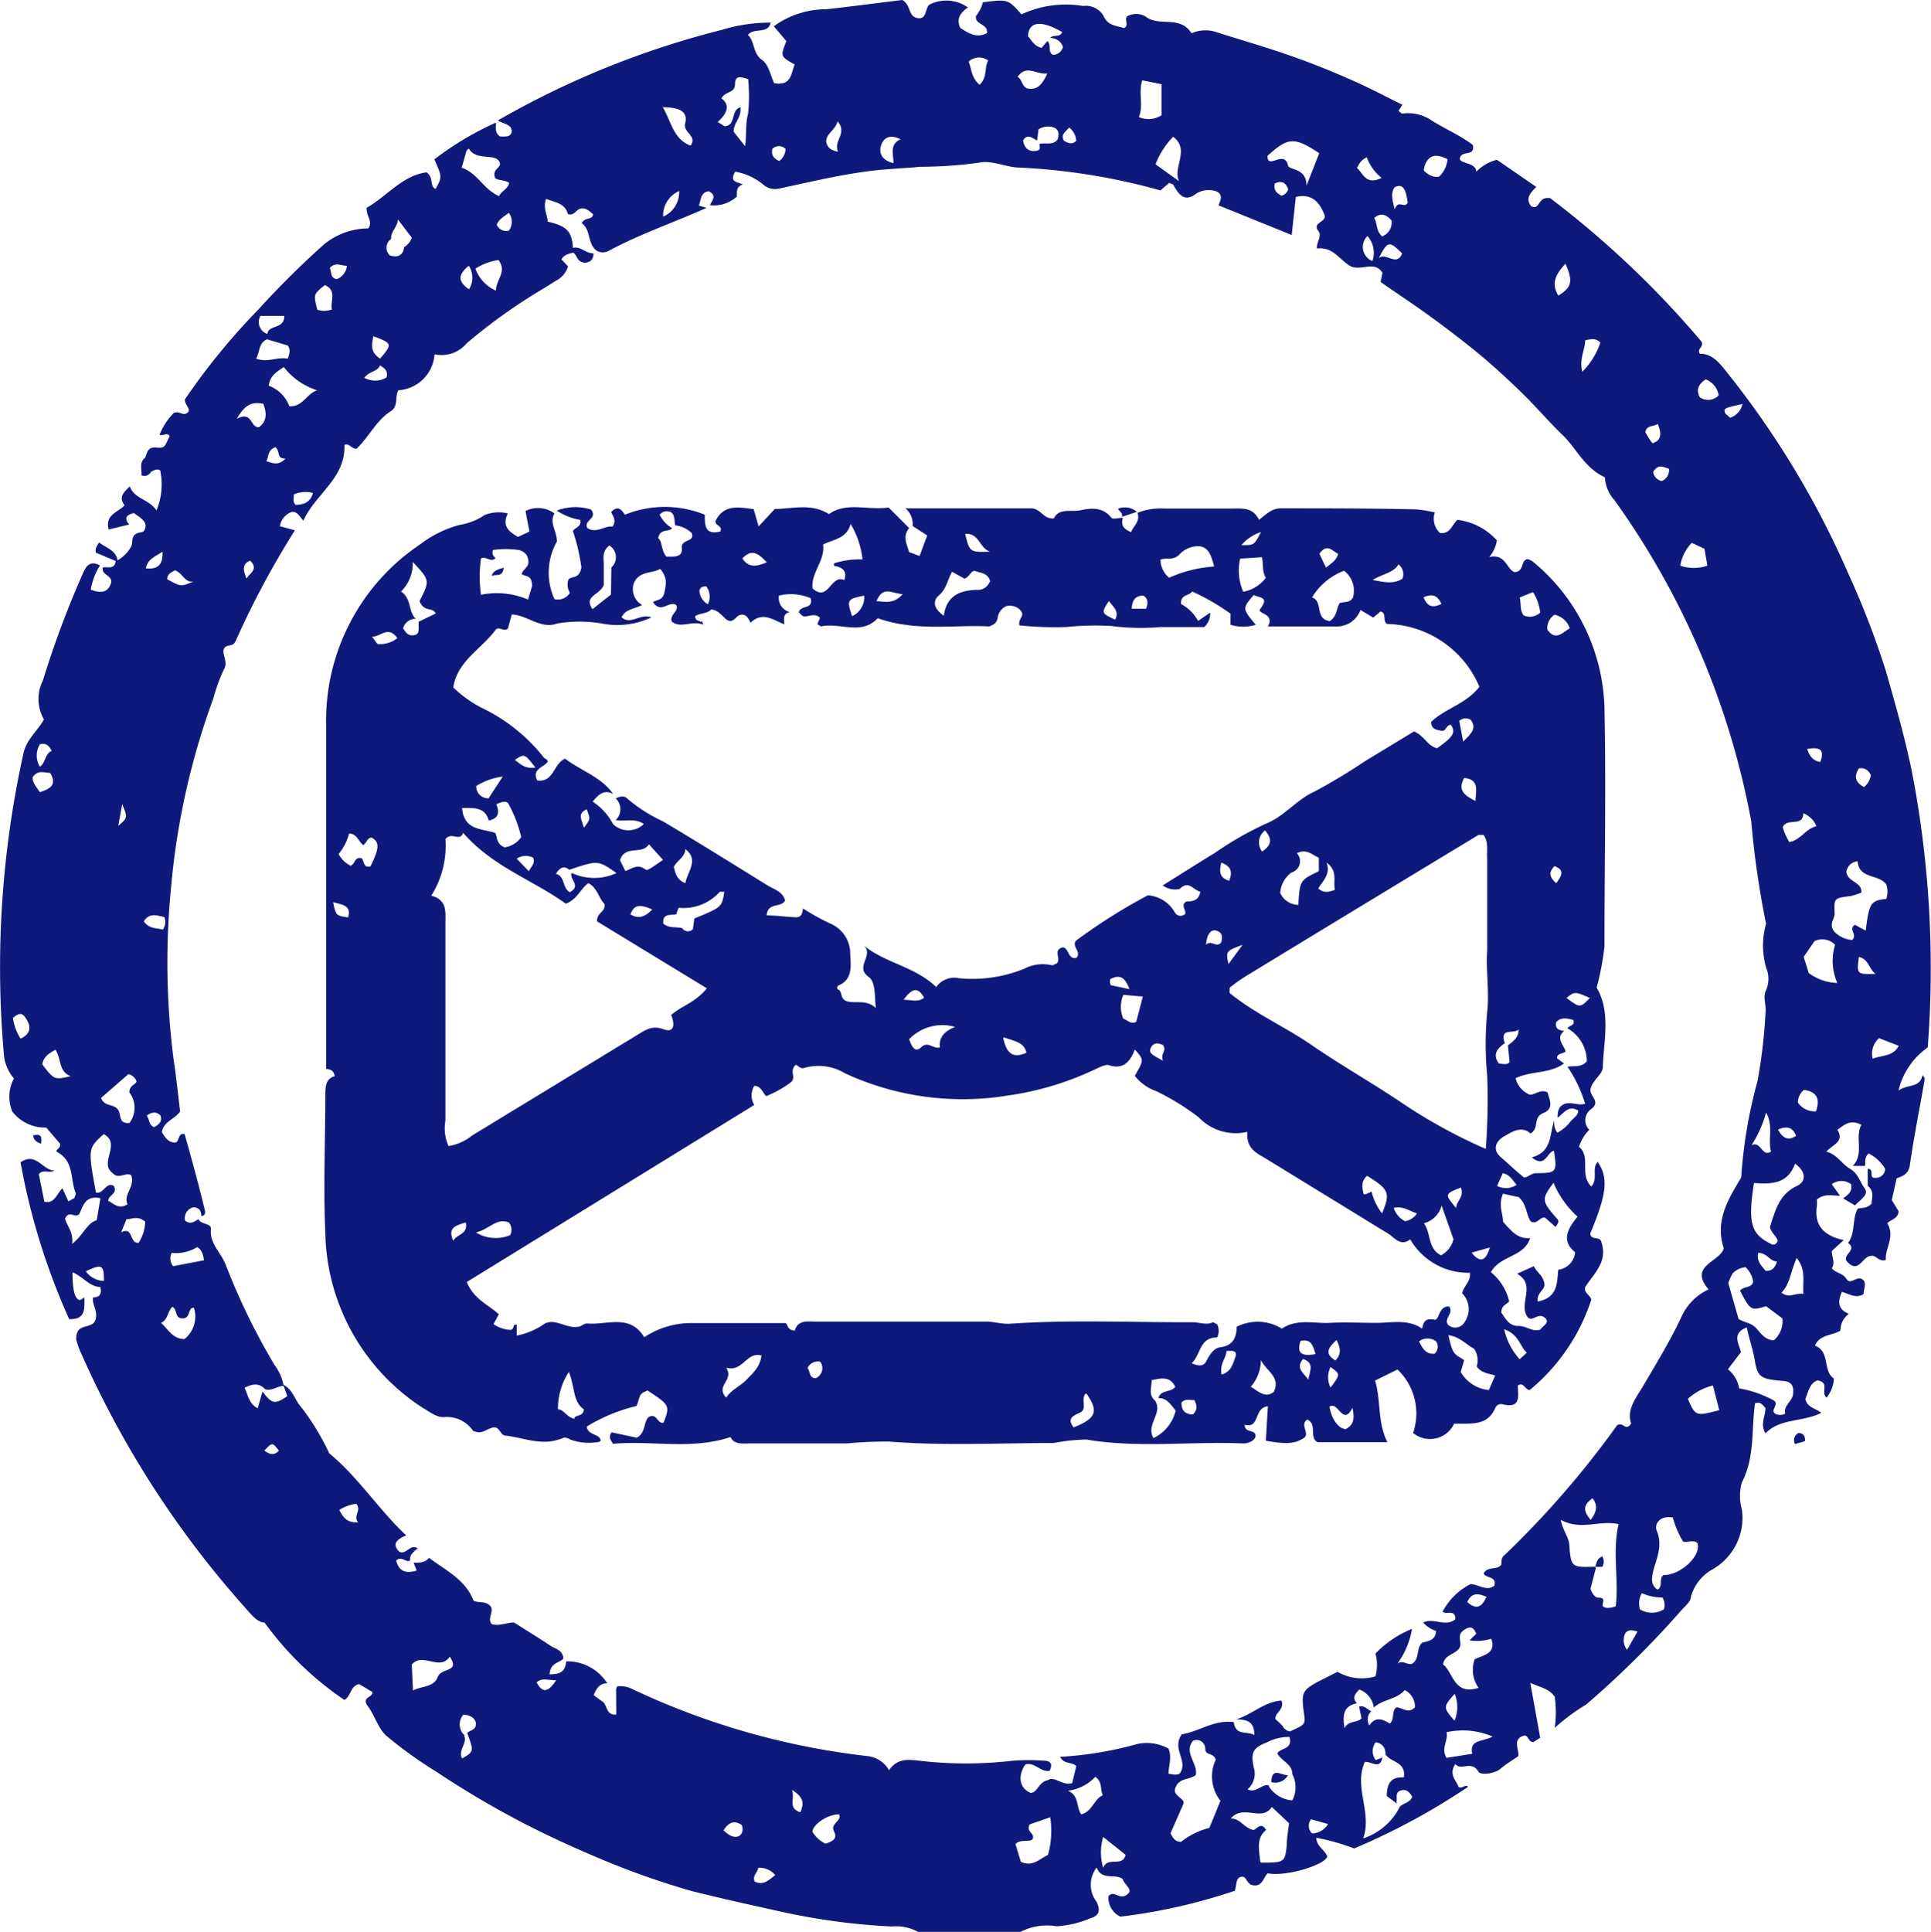 <svg xmlns="http://www.w3.org/2000/svg" viewBox="0 0 94.03 94.05"><defs><style>.cls-1{fill:#0f197b;}</style></defs><title>Recurso 1</title><g id="Capa_2" data-name="Capa 2"><g id="OBJECTS"><path class="cls-1" d="M5,27.63c.23-.05.57.12.63-.3h0a1.71,1.71,0,0,0,.74-.69c.12-.18,0-.5.24-.64s.4,0,.47-.32-.31-.51-.56-.7c-.32.08-.52.21-.23.56l-1,.24c-.19-.73.47-.84.78-1.18-.31-.38-.06-.62.25-.92.22.62.91.6,1.3,1.17a3.3,3.3,0,0,0,.18-1.95c-.22-.11-.34.05-.49.08l-.24-.71c.11-.23.1-.52.54-.48s.4-.05.65-.55c-.13-.22-.27,0-.49-.07a3.06,3.06,0,0,1,.7-1.07c.27-.11.43.17.65,0S9,19.74,9,19.45a32.34,32.34,0,0,1,3.59-4.39,42.15,42.15,0,0,1,3.22-3.19,3.46,3.46,0,0,1,2.12-.75c.25-.32-.1-.59-.08-1,1-.57,1.75-1.58,2.92-1.73.37.27.13.66.44.81.32-.58.32-.58-.06-1.44a14.86,14.86,0,0,1,3-1.79c0,.23-.07.48.19.67a1.62,1.62,0,0,0,.32,0,.27.27,0,0,0,.26-.24c0-.37-.44-.36-.67-.54A42.75,42.75,0,0,1,35.13,1.46a8.12,8.12,0,0,1,2.4-.36c-.14.59-.81.22-1.11.6.35.34.22.89.7,1.23.32.23.41.78.58,1.12.87.15.81-.51,1-.91C38,2.75,38,2.75,38.29,2l-.61-.72A4.34,4.34,0,0,1,40.24.45C41.51.31,42.77.14,43.94,0c.43.25.27.79.73.88s.37-.45.58-.65a1.82,1.82,0,0,1,1.88.13c-.32.24-.59.51-.37,1,.4.26.81.52,1.3.25.06-.48-.62-.39-.53-.84a1.71,1.71,0,0,0,.33-.66c1.23-.15,1.23-.15,1.88.59a5.13,5.13,0,0,1,3-.41,1,1,0,0,1,1,.49c.22.5.66.47,1,.59.26-.16,0-.39.14-.57a.9.9,0,0,1,.9,0c.66.53,1.68-.08,2.24.82a1.71,1.71,0,0,1,1.1-.09c1.22.39,2.45.74,3.65,1.16s2.08.78,3.1,1.23c.82.36,1.62.79,2.42,1.18l-.19.3c.08.06.15.14.2.13a2,2,0,0,1,1.42.34c.67.42,1.41.73,2,1.19.12.56-.49.26-.62.6s.76.2.79.7a2.11,2.11,0,0,1,1-.58l1.92,1.32c-.3.3-.54.57-.25.94.46.22.29-.5.93-.39a46.19,46.19,0,0,1,7.38,7c.08.3-.24.3-.1.57.56,0,.91.38,1.26.83A43.36,43.36,0,0,1,90,27.92a41.8,41.8,0,0,1,1.83,4.74c.46,1.61.92,3.22,1.26,4.86A50.29,50.29,0,0,1,93.87,51a3.55,3.55,0,0,0-1.42,2.09c.52-.33,1-.1,1.17-.73.15.11.09.26.07.38-.23,1.33-.5,2.65-.69,4-.07.41-.3.51-.64.63l-.24,1.06.33.54c0,.36-.38.41-.55.59.4.66-.12,1.22-.07,1.79-.37.1-.47-.26-.72-.2-.42,0-.6.92-1.18.26-.24-.3.54-.56.06-.89.37-.5.19-1.15.47-1.67.21-.06.46,0,.68-.25,0-.26.15-.6-.19-.86v-.83c.36,0,0,.48.39.44a.46.46,0,0,0,.46-.44,2,2,0,0,0-.81-.75c-.21.21-.15.42-.17.61h-.6c.58-.61.08-1.38.42-2-.54-.29-.83,0-1.17.24.36.57-.21.71-.54,1.06.53.14.75.6,1.16.84s.47.63.71.95-.26.58-.47.83l-.58-.34c.22-.17.47-.32.39-.69a.78.78,0,0,0-.94,0l.4.56c-.38,0-.78-.12-1.13.19a1.47,1.47,0,0,1,0,.34c-.14,1,.44,1.44,1.31,1.63l-.58.53c0,.31.18.57,0,.84.19.24.54.23.72.53s.49-.16.75,0,.08.47.08.72c-.36.25-.69,0-1.06-.1-.19.45-.23.84.34,1.07a1,1,0,0,0-.41.81c-.37.26-1,.17-1.24.74.76.29.36,1.22.92,1.6a1.53,1.53,0,0,1-.36.93c-.3-.27.19-.73-.44-.84-.39.14-.45.59-.59.91.11.42.46.43.78.67-.9.46-2,.25-2.72,1-.27-.44,0-.84,0-1.23-.14-.17-.26-.33-.51-.23-.18,1.28,0,2.62-.64,3.85a2.41,2.41,0,0,0,0,1.31,2.88,2.88,0,0,1-1.41,2.91,2.21,2.21,0,0,0-1.07,1.34c0,.25-.3.47-.48.68A46,46,0,0,1,77.23,83a9.35,9.35,0,0,0-1.52,1.13,5.52,5.52,0,0,0,0-1.51c-.28-.41-.68-.45-1.19-.68L75,84.61l-.33.21c-.26,0-.23-.32-.44-.32-.59.16-.27.62-.29,1-.29.21-.61.39-.87.62s-1,.35-1.09.12c-.35-.54-.84,0-1.11-.35-.35.52.06.8.15,1.11.19.12.32-.15.47,0a32.78,32.78,0,0,1-5.55,3,10.46,10.46,0,0,0-1.84-.52c0,.43.42.58.53.91-.08.4-2,1-2.9.82-.21.21-.25.62-.66.59s-.33-.47-.62-.42-.22.4-.32.68a27.56,27.56,0,0,1-5.57,1.26,1,1,0,0,1-.58-1c.29-.35.57.32,1-.17.12-.18-.22-.4-.32-.67-.38-.27-1,.1-1.26-.55a1.37,1.37,0,0,0,0,1.67c.21.44.1.68-.28.79a5,5,0,0,1-1.67.4,2.8,2.8,0,0,0-1.75.27h-5a2.2,2.2,0,0,0-1.28-.26A32.06,32.06,0,0,1,38,93.07c-1.45-.32-2.9-.64-4.33-1a39,39,0,0,1-4.4-1.55c-1.4-.59-2.78-1.22-4.12-1.93a45.27,45.27,0,0,1-3.91-2.33,20.9,20.9,0,0,1-2.42-1.74c-.41-.36-.57-1-.91-1.45s.27-.41.22-.69L17.49,82c-.45.09-.39.59-.72.77A15.56,15.56,0,0,1,12.88,79c-.34,0-.63-.37-.94-.72A47.13,47.13,0,0,1,4,66a4.3,4.3,0,0,1-.29-.78c0-.1,0-.23.07-.38.17-.36.78-.17.88-.62s-.19-.69-.13-1.05c.26,0,.46-.11.35-.51-.52,0-.84-.51-1.35-.71,0,.93.13,1.34.38,1.35l.2-.13c0,.55.08,1.08-.74,1.06A32.55,32.55,0,0,1,1,56.59c.78-.52,1.06.4,1.65.4-.25.16-.55-.08-.76.18l.27,1.34c.51.12.6-.4.88-.65l.29.63.3-.16c0-.09.08-.17.06-.23-.28-.66-.06-1.54-.89-2-.2-.1.22-.18.11-.43l-.66-.77A2,2,0,0,1,.6,54.12a1.86,1.86,0,0,1,.08-1.61A2.06,2.06,0,0,1,.2,51.45a48.17,48.17,0,0,1,.94-14.76c.15-.7.66-1.06,1-1.66a2,2,0,0,1-.05-1.9A47,47,0,0,1,4,28c.17-.39.34-.75.87-.47a3.12,3.12,0,0,0-.45,1.18c.54.21.87.12,1-.38C5.43,28,4.94,28,5,27.63Zm24.31,55.2c.28.15.17.7.7.65L30,82.27a1,1,0,0,1,.05-.16,1.24,1.24,0,0,1,.7.11A36.34,36.34,0,0,0,42.22,85.5a1.38,1.38,0,0,1,1.07.69c.43-.62,1-.51,1.48-.46a19.61,19.61,0,0,0,4.53,0,10.15,10.15,0,0,1,1.56,0c.31,0,.41.19.25.49-.44.08-.73-.44-1.18-.31-.4.58-.27,1.18.27,1.39.36-.06.36-.53.84-.63.3-.21.69.29,1.17.15l.2-.83c-.22-.23-.58-.06-.79-.45a17.6,17.6,0,0,0,3.74-.62,2.17,2.17,0,0,1,1.54.22c.18.42,0,.84,0,1.22.26.05.41.07.54,0,.46-.6-.41-1.21.11-1.92.79-.11,1.56-.72,2.53-.59.09.69.64.41,1,.63,0-.75-.46-.74-.88-.77.76-.22,1.37-.86,2.2-.91.17.45-.34.58-.29.91a3.75,3.75,0,0,1,.35.33.46.46,0,0,0,.36.26c.75-.34.75-.34.68-.87-.14-1-.11-1.13.74-1.58l.89-.45a2.35,2.35,0,0,0,1.85.22,2.19,2.19,0,0,0,0-1.11,5.08,5.08,0,0,1,1.78-1.2A4.06,4.06,0,0,1,68.05,81c.31-.23.57.21.82-.08s.1-.69.39-.94c.29-.08.64-.1.67-.57A1.45,1.45,0,0,1,69.3,79c.51-.25,1.1.24,1.57-.16,0-.52-.45-.19-.62-.37a3.17,3.17,0,0,1,1.35-1.34c.39,0,.79.38,1.17.07.13-.47-.45-.34-.52-.6.21-.36.65-.13.86-.42,0-.14,0-.35.13-.44a45.24,45.24,0,0,0,5.51-6.35c.33-.17.39.33.68-.08-.24-.7.26-1.27.62-1.89.62-1.06,1.27-2.12,1.8-3.24a2.71,2.71,0,0,1,1.35-1.4c-1-1.17.56-1.33.74-2-.45-1.36.24-2.43.85-3.45a23.12,23.12,0,0,1,.79-4.68,25.69,25.69,0,0,0,.4-3.5c0-.29-.12-.6,0-.9a1.39,1.39,0,0,0,.09-.94,3.79,3.79,0,0,1-.07-2.33A43.52,43.52,0,0,1,85.28,40a39,39,0,0,0-6.65-15.63,1.84,1.84,0,0,1-.48-1.13c-1-.46-1.39-1.42-2.05-2.05s-1.31-1.4-2-2.07-1.46-1.38-2.22-2-1.5-1.18-2.27-1.74S68,14.27,67.23,13.73l.09-.45c-.42-.65-1.1,0-1.64-.37s-.81-.9-1.56-.81c0-.34.26-.61.08-.85-.33-.43.42-.43.3-.78-.25-.65-.64-1.06-1.4-.88l-.2,1.85L59.34,10c.06-.21.24-.46-.05-.66a1.16,1.16,0,0,0-1,.06c-.6.48-.87.09-1.14-.37,0-.06-.13-.08-.21-.13l-.43.37a31,31,0,0,0-6.83-1.11c-.68,0-1.38-.38-2-.24a21.12,21.12,0,0,1-2.85.2c-.77.07-1.56.1-2.33.19-1.53.18-3,.54-4.56.87A.86.86,0,0,1,37.18,9a2.87,2.87,0,0,0-1.38-.64c-.3.51.09.49.37.62-.31.11-.3.35-.29.59a1.66,1.66,0,0,1-1.31.42c.1-.23.37-.48-.07-.68-.39.07-.36.41-.47.7l.38.11c-1.57.7-3.21,1.26-4.73,2.07a.59.59,0,0,1-.65,0c-.44-.37-.25-1-.7-1.32.13-.32.51-.13.55-.44-.18-.15-.35-.32-.59-.28s-.32.38-.64.27c-.15-.55-.64-.56-1.06-.74-.16.47.07.78.08,1.11.93.22,1.17.46,1.23,1.28.37-.1.62.28,1,.26,0,.4-.26.43-.37.46-.46,0-.4-.36-.62-.49-.21.06-.44.09-.57.33l.32.34a1.17,1.17,0,0,1-.59.7l-.61.38a27.16,27.16,0,0,0-3.73,2.66,1.6,1.6,0,0,1-1.57.54A1.88,1.88,0,0,1,19.4,19c-.18.3,0,.76-.34,1-.75.47-1.11,1.3-1.7,1.85-.26,0-.36-.29-.59-.19.07,1.62-1.39,2.36-2,3.69-.23-.27-.32-.47-.58-.42a.88.88,0,0,0-.56.69l.73.2a42.58,42.58,0,0,0-2.89,5.4c-.13.3-.43.12-.56.36s.21.62,0,1A8.25,8.25,0,0,0,10.39,34,35.79,35.79,0,0,0,8.33,43.2a37.12,37.12,0,0,0,.12,8.36c.13.86.22,1.73.32,2.56-.28.39-.8.48-.89,1,.14.23.28.47.59.51s.14-.49.52-.41c.35,1.24.7,2.51,1,3.77,0,.16-.07.21-.19.22,0-.19-.05-.4-.36-.43a.54.54,0,0,0-.43.65c.27.21.45.05.65-.07.12.27.64.19.61.48-.07.73.5,1.15.72,1.74a32.16,32.16,0,0,0,2.39,4.9,2.32,2.32,0,0,1,.43,1c-.31,0-.58.27-.9.16-.3-.32-.62-.26-1-.07.17.37.22.79.64,1l.23-.82c.46.61.6.64,1.21.23l-.2-.56c.39.19.53.59.74.92a11.79,11.79,0,0,1,1.5,2.42c1.42,1.17,2.4,2.73,3.75,4-.49.2-.7.43-.33.8.35.15.52-.41.89-.17-.21.18-.41.32-.37.59-.21.13-.4-.25-.68,0,.13.5.43.66,1,.49l-.15-.38c.27,0,.57,0,.75-.24.81.61,1.78,1.06,2.17,2.09.26.12.58,0,.81.25s-.18.61.08.89c.38.11.75-.09,1.08-.08.62.39,1.2.75,1.76,1.12.25.17.63.22.64.64-.2.22-.63.18-.67.76.5,0,.76-.11.81-.63a2.3,2.3,0,0,1,2,1.07c-.3,0-.5.15-.66.58Zm-6.71,1.68c.17.37-.31.71-.1,1.11.58-.34.58-.34.25-1.24.12-.14.38-.12.42-.39s-.23-.5-.61-.5A.72.72,0,0,0,22.64,84.51Zm43.44-1.57c-.67.15-.65.64-.57,1.21.17-.39.66-.26.83-.49l-.12-.57c.25-.07.4.14.59.23a.57.57,0,0,0-.09.69c.32-.48.69-.27,1-.09.25-.23.06-.59.32-.79.29,0,.57.34.9,0a.89.89,0,0,0-.5-.84c-.4.47-1.07.44-1.5.85a1.1,1.1,0,0,0-.71-.88C66,82.47,65.82,82.64,66.08,82.94Zm-47-71.3a.51.51,0,0,0-.05.8c.39.11.63,0,.69-.41a.82.82,0,0,0,.37-.46l-.67-.88C19.33,11.11,19,11.29,19.05,11.64ZM50.63,7c.3-.06.64.09.87-.21.06-.21.09-.4-.11-.55a.84.84,0,0,0-.82.06l-.07.54c-.23-.11-.47-.36-.68,0,.06.34.23.54.58.51S50.59,7.14,50.63,7ZM51,2c.22.17,0,.53.27.67a.5.5,0,0,0,.49-.39.64.64,0,0,0-.62-.43c.14-.19.48,0,.58-.29C50.75,1,50.1,1,50.06,1.76c.17.2.3.49.66.57Zm10.8,85a1.49,1.49,0,0,0,1.13.66,1.4,1.4,0,0,0,0-1.28c0-.49-.53-.64-.73-1,.11-.28.78-.18.59-.81a2.31,2.31,0,0,0-1.11.27c-.67.26-.8.5-.61,1.28a1,1,0,0,1-.32,1C61.14,87.33,61.42,86.87,61.77,86.92Zm6.23.82-.5-.37c0-.8.37-.93.83-.91.12-.77-.64-.72-.89-1.12,0-.3-.13-.53-.48-.59a.72.72,0,0,0,0,.87l.33-.13c-.13.63-.54.17-.86.22-.55,1.23.37,2.46-.08,3.72a3.05,3.05,0,0,0,1.79-1.55c.19-.18.5-.19.6-.48-.13-.21-.27-.39-.56-.3S68.05,87.52,68,87.74Zm9.68-11.46h0l-.26,1c.07.21.21.43.39.43.42,0,.13.31.22.42s.35.1.62,0c.16-1.29-.18-2.64.14-4C77.86,74,77,74.54,76,74c.11.55.4.83.42,1.25C76.5,76.32,76.54,76.32,77.68,76.28ZM57,89.26c.12.24.22.41.51.42A3.62,3.62,0,0,1,58.89,89l.54-1.32a1.92,1.92,0,0,1-.23-2c-.1-.37-.5-.17-.51-.54a.42.42,0,0,0-.6-.38c-.46.59.25,1.09.14,1.66-.3.26-.83.12-1,.65-.14.37.48.49.4.75ZM90.85,45.31c.17-1.32.23-1.47,1-1.54a1.08,1.08,0,0,0,0-.71c-.36-.51-1.33-.25-1.39-1.12a.58.58,0,0,0-.55.52c.07.5.78.48.73,1a3.27,3.27,0,0,1-.53.17c-.8.1-.81.09-.77.86,0,.27-.32.5,0,.89a1.38,1.38,0,0,0,.85.39c.29-.25-.22-.55.14-.74ZM84.69,67.6a5.46,5.46,0,0,1,1.69.59c.27.19-.19.47.06.64a.53.53,0,0,0,.49,0c-.09-.39.33-.59.38-.92s0-.64-.47-.67c-1.09-.09-1.25-.17-1.39-1-.09-.55-.28-1.06-.39-1.61-.74.29-.4.77-.28,1.2l-.64.84A1.5,1.5,0,0,1,84.69,67.6Zm1.5-7.86c.27-.88.49-1.62,1.32-2,.48-.24.41-.72-.1-1.08-.36,1-1.16,1-2,.94-.31,2-.14,2.51.9,3,.09,0,.15,0,.24-.14S86.21,60,86.19,59.74ZM81,76.69c.89,0,1.88-1,1.65-1.57-.22-.16-.46,0-.69-.06a4.53,4.53,0,0,1-.5-1.17c-.64-.12-.92.32-.78.65.29.71,0,1.3-.17,1.93-.08.37-.15.68.2.93C81,77.25,80.76,76.88,81,76.69Zm-19.59,14c1.12,0,1.16,0,1.25-.85,0-.35.07-.7.11-1.07l-.84-.79c-.5.75-1.37-.16-2,.56.47,0,.63.45,1.1.56.14,0,.38-.44.62,0C61.18,89.5,61.3,90,61.37,90.65ZM71.89,79.54c-.12-.24-.23-.44-.62-.16s0,.62-.24.91-.68.27-.76.75c.51.39.52,1.53,1.73,1.14a1.52,1.52,0,0,1-.19-1.39c.41-.21,1.06-.26.81-1a2.38,2.38,0,0,1-1.06.08Zm12.84-16.7c.21-.23.54-.11.64-.42A1.18,1.18,0,0,0,85,61.7a1,1,0,0,0-.62.29,2.5,2.5,0,0,0-.22.48l.5,1.75c.27.17.6.18.84.43s.43.59.87.61a1.2,1.2,0,0,0,.42-1.07L86,63.6C85.25,63.82,85.25,63.82,84.73,62.84ZM4.67,58.06c.36.11.49-.53.87-.32.21.39-.27.45-.27.73.27.12.48.43.94.17-.23-.48.4-.87.17-1.43-.29-.13-.62.22-.89-.09-.7-.49.44-1.43-.44-1.9C4.28,55.92,4.28,55.92,4.67,58.06ZM89.36,46a.88.88,0,0,0-1-.18l-.53.77.25.79a2.45,2.45,0,0,0,1.39.48A2.66,2.66,0,0,1,89.36,46ZM64.24,7.46c-1.22-.81-1.52-.78-2.52.13,0,.71.8-.32,1,.45,0,.26.91.1.9,1ZM49.71,90.65c.59.27.92-.16,1.32-.33a4.32,4.32,0,0,0,.11-1.84l-1,.35c-.19.35.23.42.16.67s-.61,0-.85.29ZM35.13,4.79c.48.36.22.78-.18,1.15l.34.21c.57-.05.27-.77.76-.93.08.51-.35.77-.32,1.2l.55.7c.09-.55,0-1.06.15-1.59a8.58,8.58,0,0,0,0-1.68c-.35-.1-.63-.21-.64.25S35.33,4.42,35.13,4.79ZM24.3,9.55c.13-.27.45-.35.49-.65-.25-.17-.66-.1-.7-.28-.12-.46.43-.44.2-.79s-1.14,0-1.46-.6l-.11.1-.24.84C23.23,8.4,23.52,9.2,24.3,9.55ZM15.44,19a3.29,3.29,0,0,1-1.62-1.13c-.37.25-.68.43-.73.91a1.71,1.71,0,0,1,1,1C14.74,19.82,14.92,19.18,15.44,19ZM6.25,52.3,4.92,53.46c.17.43.6.28.81.55s0,.7.57.67a1.23,1.23,0,0,0,0-1.49c0-.36.29-.35.35-.54A.55.55,0,0,0,6.25,52.3ZM72.68,84.55a3.69,3.69,0,0,0-2.24-.21c.1.4-.29.78,0,1.25l1.25-.2C71.54,84.67,72.21,84.82,72.68,84.55ZM56.56,4.1l-.94-.19c-.19.63.07,1.22-.16,1.79a1.16,1.16,0,0,0,1.1-.09ZM20.11,82.31c.48-.24,1-.15,1.2-.65s1.11-.21.59-1c-.49.73-1.32-.24-1.85.39ZM3.51,60.57c.58-.47.7-1,1.2-1.16l.18-1.07c-.71-.15-.84.35-1,.71s-.53-.19-.72.29C3.23,59.64,3.6,60,3.51,60.57ZM57.41,8.82c-.31-.69.55-1.53-.28-2.16A3.86,3.86,0,0,0,56.27,8Zm26,58.64a2.8,2.8,0,0,0-1.22.65c.38.85.38.85,1.53.55ZM52,87.19c.56.23.39.77.65,1.15.54-.13.62-.75,1.05-.93-.14-.32,0-.62-.36-.9A2.21,2.21,0,0,1,52,87.19Zm-43.17-23c-.34-.06-.18-.44-.44-.56-.23.22-.21.63-.55.78.35.3.55.78,1.14.79a1.4,1.4,0,0,0,.46-1.53C9.11,63.68,9.31,64.21,8.87,64.19Zm23.43-59c.44.76.53,1.59,1.37,1.9.33-.5-.37-.62-.27-1.07C33.53,5.38,33,5.23,32.3,5.22ZM13,16.52c-.42.19-.34.63-.53.94.55.21,1-.09,1.54,0,.11-.28.13-.47,0-.64ZM87.13,41c.56-.1.8-.66,1.32-.77a1.1,1.1,0,0,0-.64-.63c0,.69-.8.19-1,.68a2.53,2.53,0,0,0,.12.33A3.68,3.68,0,0,0,87.13,41ZM40.2,89.77c.34-.12.6-.24.41-.61s.39-.49.25-.82c-.57,0-1.26.48-1.3.84A1.48,1.48,0,0,0,40.2,89.77ZM23.15,13.08a1.84,1.84,0,0,0,1,1.07c0-.54.56-.93.12-1.49A2.8,2.8,0,0,0,23.15,13.08ZM81.82,27.54a2,2,0,0,0,1.32,0L83,26.72l-.62-.29A2.13,2.13,0,0,0,81.82,27.54Zm6,35.49c-.06-.64.15-1.18-.33-1.78-.3.66-.32,1.27-.74,1.69C87.14,63.24,87.43,62.93,87.82,63ZM2.7,51.11c-.34.19-.6.37-.64.72.58.75.58.75,1.39.57C2.85,52.19,3,51.57,2.7,51.11ZM79.86,78.36a1.12,1.12,0,0,0,1.16,0,.65.65,0,0,0-.07-.58,2.38,2.38,0,0,1-1-.21A1,1,0,0,0,79.86,78.36Zm-67-58.69c-.56-.13-.92,0-1.33.72.78-.4.63.43,1.08.41C13,20.51,13,20.11,12.82,19.67Zm3.3-4.59c-.09-.41.26-.94-.34-1.2-.56.45-.56.45-.37,1.2A1.08,1.08,0,0,0,16.12,15.08ZM85.29,55.76c.48-.23.49.6.95.31-.16-.61.13-1.26-.24-1.9A5.65,5.65,0,0,1,85.29,55.76ZM8.43,61.65l1.51-.29c-.06-.26-.09-.5-.34-.64A1.92,1.92,0,0,1,8.36,61,.6.6,0,0,0,8.43,61.65ZM53.72,89.44a2.63,2.63,0,0,0,0,1.5c.23-.58.94,0,1.09-.63ZM70.49,7.75c-.53-.26-.93-.26-1.13.37,0,.09-.06.15,0,.21s.41.37.73.26A1.34,1.34,0,0,0,70.49,7.75Zm5.74,5.09c-.44.48-.72.92-.35,1.55C76.54,14,76.61,13.69,76.23,12.84ZM7.07,59.48c-.38-.31-.65-.11-.91-.12L5.9,60c.61-.3.38.55.85.51A2,2,0,0,0,7.07,59.48ZM47.17,3c.14.35.13.79.53,1.13.4-.38.22-.84.42-1.18A.74.74,0,0,0,47.17,3ZM50,4.3c.54.12.77-.23,1-.72-.57.06-1-.46-1.45.16C49.79,3.88,49.74,4.17,50,4.3Zm41.5,46.25a1,1,0,0,0-.31,1c.43-.18,1-.1,1.27-.63Zm-3.66,2.52a.8.8,0,0,0-.29.62,1,1,0,0,0,.88.42C88.64,53.5,88.47,53.16,87.86,53.07ZM12.68,15.38a.61.61,0,0,0,.34.88c.05-.47.83-.21.82-.88Zm64.51,1.19c0,.48-.3.87-.14,1.53a3.63,3.63,0,0,0,.88-1.42C77.74,16.48,77.55,16.48,77.19,16.57Zm5.87,1.9c-.37.25-.47.51-.29.87a.71.71,0,0,0,.92-.09A1,1,0,0,0,83.06,18.47ZM1.94,38.57c.48-.16.86-.34.5-.94-.29,0-.59-.16-.85.21C1.57,38.09,1.76,38.3,1.94,38.57ZM18.51,17.46c.61-.72.6-.74-.33-1.09C18.11,16.76,18,17.13,18.51,17.46Zm25-9.52c0-.43-.21-.91.34-1.16-.5-.25-.81-.09-.94.28S42.93,7.8,43.49,7.94ZM1,50.57c.44-.2.53-.51.33-.87S1,49.25.63,49.56A2.54,2.54,0,0,0,1,50.57ZM66.08,8.18c.32.28.42.85,1.2.48a2.17,2.17,0,0,1-.72-1C66.32,7.77,66.22,7.89,66.08,8.18Zm1.84,2c.19-.49.45,0,.63-.31-.1-.73-.26-.93-.63-.76C67.73,9.37,67.77,9.63,67.92,10.21Zm-.59,1.32a.72.72,0,0,0,.43-.77c-.26-.29-.52-.39-.84-.12C67.08,10.9,67,11.27,67.33,11.53Zm.94.83c-.63-.61-.69-.61-1.13.24C67.48,12.26,68,13,68.27,12.36Zm-27.48-5c-.18-.51.48-.84,0-1.42-.13.44-.57.6-.56,1C40.3,7.18,40.41,7.29,40.79,7.39ZM16.52,73.52c.18.32.34.64.92.6-.27-.31.18-.56-.09-.9A2,2,0,0,0,16.52,73.52Zm-8-45.75c-.22.11-.38.21-.38.43.67.37.67.37,1.29.11C9,28.39,8.91,27.92,8.53,27.77Zm28.4,63.17c0,.21-.3.37-.17.67.44.22.71-.1,1-.31A1,1,0,0,0,36.93,90.94Zm33.91-8.46c-.56.63-.56.66,0,1.3A1.72,1.72,0,0,0,70.84,82.48ZM5.06,62.37c0-.78-.08-.85-.88-.47A1.13,1.13,0,0,0,5.06,62.37ZM8,44.65c-.38-.08-.72-.22-1,.21.27.38.64.32.93.4A.63.63,0,0,0,8,44.65ZM2.52,36.56c-.12-.22-.25-.41-.58-.32a1.06,1.06,0,0,0,0,1.09C2.23,37.15,2.18,36.69,2.52,36.56Zm88,.86c-.26.39-.17.68.25.9a.91.91,0,0,0,.33-.58C91,37.52,90.8,37.35,90.5,37.42Zm0,9.17c-.11.85-.11.85.81.83C91,47.18,91,46.69,90.51,46.59ZM85.62,61c-.1.41.17.64.36.88.31,0,.45-.13.55-.46C86.18,61.42,86.05,61,85.62,61ZM35.23,89.12c.22.19.39.33.63.31s.37-.28.26-.57C35.77,88.62,35.49,88.71,35.23,89.12Zm31.6-76.41a1.24,1.24,0,0,0-.24-1.22A.74.74,0,0,0,66.83,12.71Zm-44,1.39a1.08,1.08,0,0,0,0-1.16C22.28,13.38,22.29,13.72,22.86,14.1Zm-5.11,4.28a1.08,1.08,0,0,0,1.1,0c.09-.33-.1-.46-.32-.59C18.39,18.1,18,18.06,17.75,18.38Zm63,2.27c-.25.13-.55.06-.6.4.09.14.18.31.29.46s.14,0,.23,0C80.93,21.32,80.87,21,80.73,20.65ZM16.89,12.94c-.28,0-.57-.2-.83.11.1.19,0,.48.34.54A.76.76,0,0,0,16.89,12.94Zm7.89-1.71a.75.75,0,0,0,0-.87c-.24.19-.49.31-.59.58A.5.5,0,0,0,24.78,11.23ZM33.07,9.3a1.31,1.31,0,0,0-.78,1.25A1.3,1.3,0,0,0,33.07,9.3ZM7.91,26.86c-.3.22-.72.34-.81.81C7.75,27.75,7.94,27.42,7.91,26.86ZM15.24,24a1.45,1.45,0,0,0-.93.07c0,.22-.06.37.08.51C14.75,24.57,15.1,24.5,15.24,24Zm66-1.19c-.26-.07-.5-.23-.74.17a.53.53,0,0,0,.42.44A.56.56,0,0,0,81.27,22.83ZM77.46,74c.32-.43.34-.72.09-1.05C77.1,73.27,77.07,73.55,77.46,74Zm-64-52.24c-.44.12-.36.45-.49.69.36.13.61.21.93-.12C13.44,22.32,13.67,22,13.41,21.77Zm58.94,56c-.38-.17-.72-.26-.95.24C71.85,78.37,72.14,78.28,72.35,77.81ZM63.89,89.27a.94.94,0,0,0,.78-.46l-.83-.23A.52.52,0,0,0,63.89,89.27ZM52.06,6.21c-.17.22-.43.33-.25.64.21.13.42.2.6,0A.89.89,0,0,0,52.06,6.21ZM7.82,54.32c-.2-.2-.41-.19-.68,0,.15.17.09.45.36.56C7.73,54.76,7.91,54.62,7.82,54.32ZM86.58,55c.26.47.53.54.88.3C87.3,54.88,87,54.81,86.58,55ZM84.25,20.34a.91.91,0,0,0,.6-.67c-.93.21-.93.21-.83.47ZM13.58,70.63c-.32-.41-.32-.41-.71,0C13.12,70.8,13.34,70.9,13.58,70.63ZM5.76,40.21c.46-.4.46-.4.19-1.06ZM79.23,80.33l.51-.89c-.27-.08-.46-.11-.6.09A.77.77,0,0,0,79.23,80.33ZM27.08,81.81c-.43,0-.68-.13-.95.1C26.4,82.42,26.67,82.44,27.08,81.81Zm35-72.89c-.08.36.11.49.32.61a.47.47,0,0,0,.33-.31C62.65,9,62.51,8.75,62.1,8.92ZM12,28.17c.16-.26.61-.46.18-.87C11.73,27.48,11.88,27.83,12,28.17Zm76,8.3c.14.4.31.57.64.63C88.84,36.55,88.68,36.34,88,36.47ZM37.94,7.84a.73.73,0,0,0,.31-.59.45.45,0,0,0-.64,0C37.54,7.58,37.71,7.73,37.94,7.84Zm.63,79.31c.15.49-.22.87.4,1.09C39.13,87.86,39.2,87.55,38.57,87.15Z"/><path class="cls-1" d="M5.67,27.33l-1-.42c-.06-.21.06-.33.15-.5.35.27.84.37.91.91Z"/><path class="cls-1" d="M7.11,22.26l.24.71a.35.35,0,0,1-.46.17C6.91,22.83,6.75,22.48,7.11,22.26Z"/><path class="cls-1" d="M87.89,70.17l-.48.14a.38.38,0,0,1,.18-.54C87.79,69.79,87.92,69.88,87.89,70.17Z"/><path class="cls-1" d="M2,55.69c-.22-.08-.36-.18-.39-.41C2,55.19,2.05,55.33,2,55.69Z"/><path class="cls-1" d="M27.11,24.86a2.53,2.53,0,0,1,1.67-.05c.34.44-.36.51-.19.89.44.31.85-.12,1.24-.06.21-.32,0-.52-.07-.71.34-.35.51-.1.67.13a5.18,5.18,0,0,1,3.89,0c0,.53,0,1,.76.82.12-.29-.26-.27-.24-.51.4-.82,1.11-.68,1.86-.58l.24.84.79-.85c.85,0,1.75-.3,2.64.25.85-.61,1.89-.17,2.9-.32l1,1c-.33.4-.11.79,0,1.17l.51.19.37-1-.71-.46a1,1,0,0,0-.35-.86c2.12,0,4.12,0,6.11,0,.49,0,.58.53,1.12.49.25-.52.83-.3,1.31-.4s1.07-.17,1.49.37c.07.09.37,0,.56,0h0c-.1.33,0,.54.4.7.11-.31.46-.52.31-.94h0a3,3,0,0,1,1.28-.21H60c.51,0,1-.07,1.31.55.38-.3.64-.57,1.09-.56,2.18,0,4.35,0,6.53.05a5.94,5.94,0,0,1,.94.15.94.94,0,0,0,.25,1c.5.06.57-.38.85-.64a3.09,3.09,0,0,1,1.92,1,1.61,1.61,0,0,1-.37.81c.81-.18.84.61,1.24.74.49-.06.26-.54.61-.64a.78.78,0,0,1,.28.13,9.55,9.55,0,0,1,3.48,7.11c.08,3.88,0,7.75,0,11.63a13.87,13.87,0,0,1-.38,2c.69,1.17.35,2.54.3,3.86,0,.34-.43.58-.58,1s.55.66,0,1.06a.66.66,0,0,0-.08,1,2.07,2.07,0,0,0-.5.83c.6.47,0,1.34.6,1.93.34-.37,0-.87.31-1.2.53.78.45,1.55-.36,3.48,0,.34.42.15.52.37.37,1-.33,1.56-.77,2.25-.07.28.24.38.3.61a9.52,9.52,0,0,1-3,4.4c-.22,0-.29-.41-.58-.22,0,.45.2,1.13-.71.92a.31.31,0,0,0-.39.18c-.39.89-1.19.74-2,.76a1.3,1.3,0,0,1-2,.45,2.94,2.94,0,0,0-.76-3.09l-1.09.54c.3,1,.1,2,.6,3h-3.4c-.43-.22,0-.88-.5-1.1-.4.24.17.7-.19.91s-.65.33-1.83.12l.1-1.68c-.7.07-.37,1.1-1.13.9,0,.4.44.23.52.47s-.3.45-.59.44c-2.55-.11-5.1.24-7.64-.19a9.55,9.55,0,0,0-1.6.17c-2.67,0-5.35.14-8-.07a20.48,20.48,0,0,0-2.07.09c-1.58,0-3.17,0-4.75,0-.35,0-.73.06-.91-.31-1.92.64-3.86.15-5.72.33-.09-.16-.15-.23-.15-.3s0-.14.08-.26L31,70c.44-.2.33-.76.58-1,.41-.23.43.35.73.27.32-.83.31-.85-.78-1.57l-.21.1c-.23.14-.2.41-.33.66a8.24,8.24,0,0,0-2.42,1c.05.37.48.37.62.54s0,.22-.13.22a2.58,2.58,0,0,1-1.29-.13c-.1-.06-.26-.12-.34-.08-1,.43-1.87,0-2.8-.11-.3,0-.28-.51-.68-.38s-.48.32-.91.15A1.55,1.55,0,0,0,21.59,69c-.36,0-.66-.26-1-.45A10.37,10.37,0,0,1,15.84,60c-.1-2.2,0-4.4,0-6.6,0-.45,0-.88.46-1-.07-.34-.25-.32-.42-.36,0-.15,0-.31,0-.46,0-5.44,0-10.88,0-16.32a10.33,10.33,0,0,1,4.6-8.77,5.42,5.42,0,0,1,1.93-.94,2.93,2.93,0,0,0,1.18-.47A1.83,1.83,0,0,1,24.73,25c-.29.57,0,.87.5,1.14l.55-.26-.19-1A1.35,1.35,0,0,1,27,25c-.26.45.1.82.12,1.36A3.09,3.09,0,0,0,27,29.17a.67.67,0,0,0,.75-.31.76.76,0,0,1-.08-.62c.1-.22.55,0,.64-.62a9.79,9.79,0,0,0-.41-1.76c.08-.18.44-.2.35-.55A2.94,2.94,0,0,1,27.11,24.86ZM73.28,50.79c-.38.26-.62.57-.28,1,.2,0,.39.08.51-.08l-.08-.81c.25-.2.53-.38.52-.78C73.73,50.37,73,50,73.28,50.79ZM29.77,27.63a.67.67,0,0,0-.1-1.07c-.39.31-.26.67-.27,1l0,.92c-.18.5-1,.52-.55,1.18l.9-.71Zm.08,12.49a1.07,1.07,0,0,0,1.5,0c-.43-.3-.92-.11-1.37-.19a.73.73,0,0,0,0-1.06c.19-.08.4-.15.55,0A7.64,7.64,0,0,0,32.3,40c1.68,1,3.38,2.06,5.06,3.1.32.2.75.3.87.74-.17.38-.84.06-.9.73.49,0,1,.08,1.45.09.25,0,.3-.22.32-.43a10.62,10.62,0,0,0,1.36.75,1.58,1.58,0,0,1,.94,1.38c0,.49.2,1.28-.54,1.61a.13.13,0,0,0-.07.2c.27.08.07.48.48.59s.92-.11,1.38.32c-.07-.59,0-1.28-.36-1.52-.67-.5.25-1-.2-1.5,1.07.85,2.46,1,3.5,2a1.07,1.07,0,0,1,1.11-.43,6.74,6.74,0,0,0,3.17-.46A1.94,1.94,0,0,1,51.23,47c.06,0,.14-.06.21-.08.28-.2-.21-.67.31-.79.3,0,.24.6.66.51.29-.29-.27-.58,0-.85a27.1,27.1,0,0,1,3.49-2.2,1.65,1.65,0,0,1,1.3.82.32.32,0,0,0,.51.09c.07-.19-.26-.45.08-.61.33,0,.58-.06.66-.47-.33-.08-.57-.58-1-.14a1,1,0,0,1-.83-.17c.9-.56,1.71-1.08,2.52-1.57a16.33,16.33,0,0,1,2.49-1.43c.92-.36,1.49-1.17,2.38-1.57a28.13,28.13,0,0,0,2.46-1.48l2.39-1.45c.5.22.66.72,1.12.82.8-.56.92-.78.67-1.14-.24,0-.22.34-.47.29s-.49-.09-.49-.43c.68-.66,1.7-.87,2.35-1.71a5,5,0,0,0-4.5-3.06c-.23-.15,0-.53-.31-.61l-.36.3-.62-.37A1.23,1.23,0,0,1,65,30.5c-1,0-2.08,0-3.26,0,.37-.63-.55-.62-.38-.84.46-.6,0-.54-.31-.69-.56.66-.56.66.1,1.45a2.07,2.07,0,0,1-1.23,0v-.54a10.73,10.73,0,0,0-1.87-1.08c-.13.22-.57.12-.54.61a2,2,0,0,1,.83.82l.59-.4a.88.88,0,0,1-.29.7H56.51a11.18,11.18,0,0,1-2.39-.05,13.25,13.25,0,0,0-2.19.05,17.29,17.29,0,0,1-2.29-.08c-.07-.31.23-.43.11-.65s-.44-.36-.74-.29a.72.72,0,0,0-.4.44c-.06.18,0,.4-.44.55-1.69-.09-3.58.26-5.43-.4-.78.85-1.83.2-2.76.4,0,0-.12-.07-.18-.11l.13-.31c-.25-.25-.52-.05-.78-.07-.09,0-.17-.13-.25-.19.06-.38.71-.12.58-.69A2.41,2.41,0,0,0,37.93,29a.71.71,0,0,0,.53.8c-.38.09-.26.37-.27.6-.54-.22-1.06-.64-1.64-.08-.12-.22-.2-.41-.45-.39s-.33.34-.58.3-.44-.51-.89-.56c-.17.22-.52.16-.78.33,0,.16.09.2.2.24s.09.06.1,0,.12.2.09.17c-.57-.21-1.1.21-1.53-.15-.11-.36.36-.47.22-.8-.34-.24-.74.45-1.13-.14.14-.13.47-.06.55-.46s.17-.72-.2-1.16c-.42.24-1,.08-1.28.68a.89.89,0,0,0,.4,1.08c-.42.2-.84.21-1,.6.46.39.89-.21,1.45,0a3.9,3.9,0,0,1-2.41.3,6.44,6.44,0,0,0-2.19,0c-.8.29-1.45-.42-2.2-.44l-.19.69c-.22.17-.42-.14-.6.06-.68.93-1.86,1.51-2.06,2.8a5.82,5.82,0,0,0,1.4,1,8.53,8.53,0,0,1,3,2.4c.05.08.22.09.19.24-.22.26-.77.35-.5.89.81.11.78-.82,1.36-1.06.77.59,1.75.88,2.34,1.72-.43-.23-.7,0-1,.37A2.93,2.93,0,0,1,29.85,40.12Zm-2,2.39a2.61,2.61,0,0,0,2.17,0c-.9-.63-.9-.63-2.3-.16-.23-.19-.43-.16-.65.2.45.1.3.67.67.89C28.33,43.14,27.71,42.81,27.83,42.51ZM56.41,68.07c.11-.42.63-.26.82-.55-.26-.52-.67-.42-1.15-.32,0,.38-.17.71.17,1,.39.61-.47,1.17-.08,1.82a2,2,0,0,0,1.08-1.34C57,68.38,56.83,68.07,56.41,68.07ZM33.22,45.19a.33.33,0,0,0,.52.05l.07-.52c1.34-.55,1.34-.55,1.46-1.3-.07,0-.18,0-.22,0a2.37,2.37,0,0,1-2,.78,1.25,1.25,0,0,0-.11.31c-.26.08-.69-.08-.64.46C32.59,45.22,32.93,45.11,33.22,45.19Zm43.11,4.88c.06-.15.39-.12.28-.41-.29-.07-.59-.16-.83.11-.07.34.15.39.39.43-.45.34,0,.7.07,1-.21.14-.42.08-.42.33l.34.25c-.69.51-1.61.35-2.36.72a1.19,1.19,0,0,0,.69.8c.3,0,.52-.29.87-.11.08.33.34.78-.2,1s-.18.73-.63,1c-.43-.38-.86-.11-1.29.14s-.56.66-.17,1,.74.68,1.14,1c.2,0,.34-.21.61-.21,1,0,1-.07.85-1.09-.35.07-.42.87-1.08.32,1-.26.86-1.12,1.09-1.79,0,.19,0,.4.16.59a2.1,2.1,0,0,0,.58-.47c.13-.22.43-.32.43-.61-.49-.29-.72.16-1,.35,0-.19,0-.38.15-.55.35-.34.8,0,1.19-.13a6.67,6.67,0,0,0-.86-1.8c.29-.07.63.07.94-.26A1.85,1.85,0,0,0,76.33,50.07ZM32.88,25.58c-.05-.22,0-.48-.2-.64a.46.46,0,0,0-.56.12,1.61,1.61,0,0,0,.61.66c-.18.2-.59,0-.68.48.22.19.13.59.4.9.34,0,.8.06.75-.41s.66-.27.48-.74A1.39,1.39,0,0,0,32.88,25.58ZM20.39,30.27l.83-.4c-.09-.18-.25-.18-.39-.22a.55.55,0,0,1-.4-.39c.51-1,.51-1-.33-1.9a1.94,1.94,0,0,1-.57,1.44c.53.36.34,1,.72,1.33a.62.62,0,0,0-.62.46c.12.21.26.4.56.33S20.35,30.5,20.39,30.27ZM38.7,64.79c.15-.54.63-.44,1.06-.44,2.76,0,5.52,0,8.28,0,.39,0,.75.13,1.16.1,2.95-.2,5.91-.06,8.87-.07.34,0,.68.15,1,0,0,0,.13.06.2.1a.72.72,0,0,1,0,.64c-.87,0-.78.81-1.24,1.26.35.14.58.16.72-.12s.35-.62.66-.66c.66-.08.8-.51.81-1a2.25,2.25,0,0,1,2.2.09c.75-.5,1.56-.24,2.32-.28s1.53,0,2.28,0,1.54-.2,2.23.28c.07-.34.16-.53.62-.43.22,0,.19-.68.69-.65.26.3-.25.57-.06.88a.52.52,0,0,0,.82-.12,1.09,1.09,0,0,0-.12-1.4c.07-.35.43-.58.38-1a3.26,3.26,0,0,1-2.91-1.63c-.41.34-.71,0-1-.23l-6-3.68c-.46-.28-1-.49-.93-1.32a2.49,2.49,0,0,1-2.37-.71,12.14,12.14,0,0,0-2.06-1.27,2.25,2.25,0,0,1-1.05-.75c.45-.78.45-.78,0-1.28-.23.62-.58,1-1.31.75-.14,0-.37.09-.55.18a14.62,14.62,0,0,1-4.32,1.31,13.64,13.64,0,0,1-7.93-1.08,2.51,2.51,0,0,0-2-.26c-.19.07-.36-.21-.42-.14-.31.33.06.57-.21.83a5.32,5.32,0,0,1-1.21.68c-.18-.17-.25-.5-.58-.5a.88.88,0,0,0,0,.93l-14,8.62c.34.84,1.06,1.11,1.56,1.57l-.26.48a1.55,1.55,0,0,0,.82.28c.21,0,.09-.3.31-.25l0,.53a3.6,3.6,0,0,0,1.36-.58c.53-.28,1.06.25,1.62.15.15,0,.3-.17.45-.16,1,.08,2.09-.48,2.78.67a4.17,4.17,0,0,1,2.16-.69c1.59,0,3.19,0,4.72,0C38.4,64.5,38.28,64.73,38.7,64.79ZM29.07,44.86c0-.48.44-.43.36-.86-.27-.24-.33-.77-.78-1-.39.27-.53.79-1.1,1-1.57-1.14-3.55-1.79-5-3.45-.16.46-.57-.08-.86.31A4.54,4.54,0,0,1,21,43.61c.73.19.7.71.69,1.25,0,3.23,0,6.47,0,9.7a2.11,2.11,0,0,0,.15,1.24A2.43,2.43,0,0,0,23,55.28l8-4.87c.39-.23.72-.51,1.3-.3s.55-.29.38-.69c.5-.44,1.2-.62,1.74-1.3Zm43.17-4.21c-.09,0-.19,0-.24,0q-5.69,3.44-11.35,6.89a8.29,8.29,0,0,0-.77.55s0,.07,0,.1a.48.48,0,0,0,0,.16c1.22,1,2.71,1.65,4,2.54s2.82,1.77,4.21,2.69a25.73,25.73,0,0,0,4.26,2.36,30.92,30.92,0,0,0,.07-3.56,16.16,16.16,0,0,1,0-3.11c.11-1-.07-2,0-3,0-1.48,0-3,0-4.43C72.39,41.41,72.5,41,72.24,40.65Zm.87,23.27c.18.23.35.64.81.64s.65.3,1.09.18c.1-.18.45-.31.26-.54-.38-.38-.66.26-.91-.11-.41-.64.46-1.55-.49-2.07l.82-.37c.16.33.5.48.52.92,0,.23-.39.39-.33.8,1-.19.93-.93,1-1.55a.93.93,0,0,0,.82-.85c-.7-.57-.35-1.16.12-1.73a4.67,4.67,0,0,1-1.17-1.65c-.6.8-.59.89.2,1.78.09.11,0,.22-.1.37l-.51-.45c-.27-.06-.36.34-.69.19-.24-.31-.18-.81-.59-1.19l-.77-.17c-.24.52,0,1,0,1.36.39.45.72.86,1.32.8-.29.94-1.45.83-1.91,1.66a2.61,2.61,0,0,1,.89,1.42C73.36,63.53,73.1,63.55,73.11,63.92Zm-49-36.73c-.22.21-.44-.13-.69,0a6.55,6.55,0,0,0,0,1.77,3.87,3.87,0,0,1,2.29.23l.2-.65c0-.58-.34-.45-.51-.59.06-.23.35-.33.33-.61s-.13-.46-.46-.56a4.49,4.49,0,0,0-1.27,0C23.93,27.06,24.09,27.1,24.13,27.19Zm17,1.07c.16-.48-.1-.64-.5-.71,0,0,0-.05,0-.12A4,4,0,0,1,42,27.24a4.23,4.23,0,0,0-.58-1.73c-.19.71-.8.74-1.34,1,.11.79-.61,1.39-.51,2.14C40.36,29.36,40.45,27.89,41.15,28.26Zm-16.54,13a1.22,1.22,0,0,0,.81-.5,6.27,6.27,0,0,0-.61-1.6c-.07-.19-.34-.13-.6,0,.13.33.17.68-.37.79-.19-.67-.73-.61-1.3-.61.09,1.08.93,1,1.61,1.21C24.24,40.78,24.14,41.1,24.61,41.27Zm40.15-11c.38-.21.35-.61.51-.89.21-.09.5,0,.65-.27a1.22,1.22,0,0,0-.43-1.31,3.09,3.09,0,0,0-1.56,1.3C64.45,29.27,64,30.15,64.76,30.24Zm-5.59-2.66c-.15-.55-.26-.92-.69-1a1.22,1.22,0,0,0-1,.39c-.29.32-.64.14-.93.26a1.16,1.16,0,0,0,.42.88A6.34,6.34,0,0,1,59.17,27.58Zm12,39.2a1.77,1.77,0,0,0,1.37.88l.31-.71c-.33-.09-.7-.13-.9-.44a1,1,0,0,0-.13-.86c-.36-.18-.69-.59-1.25-.66.21.88.21.88.77,1.21ZM63.22,44.06c.08-1.2.08-1.2,1-1.64l0-.66c-.32-.13-.58-.45-1.07-.22a.57.57,0,0,1-.26.94,1.35,1.35,0,0,0-.55,1A1,1,0,0,0,63.22,44.06Zm-15-15.73c-.09-.44-.49-.43-.71-.52s-.31.32-.55.36l-.6-.33c-.22.39-.27.83-.63,1.14s-.23.68.23,1c.13-1,.82-1.24,1.61-1.26A.61.61,0,0,0,48.19,28.33ZM17.69,41.15c-.25-.19-.29-.54-.69-.57a2.62,2.62,0,0,1-.51,1,1.31,1.31,0,0,0,.58.57c.22-.06.2-.47.54-.36.13.14.08.49.43.39.44-.89.45-1.18.05-1.4C17.88,40.8,17.88,41,17.69,41.15ZM70.78,60.34,70.2,58.7a1.22,1.22,0,0,1-.86.86c.35.49.18,1.24.83,1.56A1.21,1.21,0,0,0,70.78,60.34ZM61.64,28.13c-.19-.29-.11-.64-.19-1l-1.06.07a2.58,2.58,0,0,0,.15,1.61A1.75,1.75,0,0,0,61.64,28.13ZM27.7,66.8a3.24,3.24,0,0,0-.53,1.82c.28,0,.41.37.79.46.05-.23.44-.07.47-.46C27.89,68.25,28,67.54,27.7,66.8Zm3.9-25.69c-.36.54-1.15,0-1.41.77l.26.53c.33-.11.59-.38,1-.06.09.07.55-.3.84-.48ZM45.77,51c-.06-.47.2-.79.74-1a2.25,2.25,0,0,0-2.24.6c.14.37.28.68.6.38S45.43,51.08,45.77,51ZM37.08,66c-.73-.21-.91.83-1.72.59.41.62-.55.87,0,1.46.25-.39.7-.56,1-.88S37,66.58,37.08,66Zm23.81,1.51c.39.23.71.59,1.14.26.34-.74-.36-1-.63-1.55A2,2,0,0,1,60.89,67.54Zm5.51-9.37a.51.51,0,0,0,.12,0l.27-.12a2.76,2.76,0,0,0,.51,1.06c.41-1,.35-1.16-.73-1.83C66.23,57.55,66.36,57.87,66.4,58.17ZM55.65,48.52l-.95-.08a1.46,1.46,0,0,0,0,1.16c.21.07.37.29.63.15Zm-30.88,11c-.59-.23-.89.3-1.59.49a1.85,1.85,0,0,0,1.66.13A.56.56,0,0,0,24.77,59.51ZM74,29.09c.08.3,0,.6.19.87a.74.74,0,0,0,.81-.13,2.26,2.26,0,0,0-.35-1ZM65.86,68.55c-.49.92-.67-.34-1.12-.06.1.62.45,1.08.79,1.09C65.84,69.42,66,69.19,65.86,68.55Zm-13-.69c-.25.28.11.75-.27.92s-.63.3-.31.72C53.38,69.06,53.51,68.72,52.91,67.86ZM33.37,43c.13-.61.67-1.14,0-1.66,0,.39-.41.56-.56.87C32.89,42.48,32.92,42.82,33.37,43ZM75.7,29.93a.77.77,0,0,0-.35.73c.41.57.74.13,1.09-.07A1,1,0,0,0,75.7,29.93ZM23.79,38.87l.69-1.06a3.24,3.24,0,0,0-1.29.46A.58.58,0,0,0,23.79,38.87ZM68.1,27.48c-.25.42-.74.44-1.26.76.61.11,1,.21,1.45-.06A.6.6,0,0,0,68.1,27.48Zm8.18,21.11c.66.49.66.49,1.14,0C76.68,48.27,76.68,48.27,76.28,48.59ZM47,26c.22.89.22.89,1.22.86C47.69,26.71,47.69,25.93,47,26ZM65,43.33c-.09-.46.16-.91-.4-1.33.21.57-.2.91-.41,1.26C64.46,43.48,64.65,43.45,65,43.33ZM71.85,39c0-.45.23-1.05-.55-1.12C70.94,38.52,71.39,38.76,71.85,39Zm-23,11.52c.17.85.53,1,1.13.74C49.87,50.74,49.43,50.71,48.89,50.51ZM37.34,27.38c-.34-.35-.7-.73-1.19-.19C36.48,27.7,36.91,27.55,37.34,27.38ZM73.25,64.72A3.14,3.14,0,0,0,74,66.18l.35-.32C74,65.56,74,65,73.25,64.72Zm-2-28.61c.32-.34.71-.62.36-1.07a.47.47,0,0,0-.55.06ZM41.49,30a1,1,0,0,0,.59-1C41.25,29.17,41.23,29.2,41.49,30ZM69.93,65.31a.69.69,0,0,0-.83,0c.17.34.33.64.76.6A.46.46,0,0,0,69.93,65.31ZM16.22,43.93c.14.65.14.65.73.74C17.12,44.1,16.7,44.05,16.22,43.93Zm27.8-15c-.58,0-1-.46-1.34.34C43.13,29.29,43.53,29.44,44,28.88ZM71.14,57.82c-.8.32-.8.32-.23,1C70.92,58.45,71.31,58.3,71.14,57.82Zm-7.08,8.11c-.13-.43-.21-.75-.73-.64C63.16,65.82,63.29,66.07,64.06,65.93Zm-4.58,1c.48-.14.55-.52.67-.84s-.1-.34-.43-.31C59.73,66.1,59.39,66.37,59.48,66.9Zm-1.34,1.24c-.25,0-.44-.07-.61.12,0,.38.17.57.56.58C58.3,68.66,58.32,68.45,58.14,68.14Zm6.43-40.53c.28-.23.52-.37.59-.68-.28-.11-.52-.54-.91,0Zm-3,12.82a.72.72,0,0,0-.11,1C61.88,41.17,62,40.9,61.6,40.43ZM55.11,29.64h.7c.09-.26.12-.47-.13-.64C55.32,29,55.13,29.18,55.11,29.64ZM31.76,44.28c-.55-.23-.87-.28-1.06.24C31,44.7,31.33,44.74,31.76,44.28Zm27,1.69c.24-.2.49.2.71-.09.05-.22.09-.45-.21-.56S58.76,45.51,58.73,46ZM54,29.26c-.38.59-.38.59.3.91C54.52,29.76,54.21,29.56,54,29.26ZM73.85,57.69c-.21-.25-.33-.49-.67-.57l-.28.62A.93.93,0,0,0,73.85,57.69ZM18.11,31c.17.2.24.36.31.36a1.36,1.36,0,0,0,.93-.29C18.89,30.44,18.57,31,18.11,31ZM69,59.08c-.36-.11-.67-.37-1.13-.27a1.09,1.09,0,0,0,.55.65A.86.86,0,0,0,69,59.08Zm-3.91,6.16c-.43.39-.6.68-.06,1C65.32,65.93,65.29,65.65,65.08,65.24ZM39.94,66.3a.56.56,0,0,0-.62.31c.15.16.06.5.41.49A.53.53,0,0,0,39.94,66.3Zm24.85,1.26c.49-.65.49-.65,0-1A1.13,1.13,0,0,0,64.79,67.56ZM26.07,37.37c-.53-.68-.53-.68-1-.37C25.34,37.19,25.55,37.45,26.07,37.37ZM56.63,51.65c-.14-.38.21-.48,0-.77-.23-.1-.45-.14-.59.14S56.19,51.39,56.63,51.65ZM22.07,60.41c.17-.32.74-.31.61-.89C22.21,59.67,21.78,59.76,22.07,60.41Zm50.48.33-.89.25C72.15,61.61,72.39,61.26,72.55,60.74Zm-9.1,5.43c-.36.45,0,.65.26,1C63.8,66.71,64,66.36,63.45,66.17Zm-2-40.28a2.15,2.15,0,0,0-1,.65C61.07,26.55,61.07,26.55,61.41,25.89Zm-33,14.39c.3-.4.3-.4.12-.87C28.06,39.61,28.38,40,28.42,40.28Zm6-11.73c-.19,0-.34,0-.39.2a.79.79,0,0,0,.41.67A.83.83,0,0,0,34.39,28.55ZM25.16,41.81l.59.61c.12-.24.33-.39.21-.66A.78.78,0,0,0,25.16,41.81ZM59.47,42c-.11.46-.08.75.39.88C60,42.49,60,42.2,59.47,42Zm16.31,1c.31-.4.39-.65-.08-.83C75.42,42.45,75.42,42.68,75.78,43ZM69.32,29.08c.19.48.47.53.87.32C70,29,69.77,28.89,69.32,29.08ZM60.51,46c-.82.31-.82.31-.69.94ZM55,48.16c-.19-.5-.4-.72-.85-.53-.1,0-.14.16-.06.34ZM44,48.68c.43,0,.69.13,1-.1C44.72,48.08,44.45,48.06,44,48.68Z"/><path class="cls-1" d="M54.63,25.16c.06-.18-.12-.25-.19-.39a.9.9,0,0,1,.92.15h0l-.71.24Z"/><path class="cls-1" d="M77.68,76.28c.07-.16.06-.38.34-.5a.47.47,0,0,1,0,.51h-.35Z"/><path class="cls-1" d="M62.72,86.43a.7.7,0,0,1-.81.34C61.92,86,62.41,86.46,62.72,86.43Z"/><path class="cls-1" d="M24.53,27.64c-.06.52-.42.28-.59.41C24,27.78,24.26,27.72,24.53,27.64Z"/></g></g></svg>
